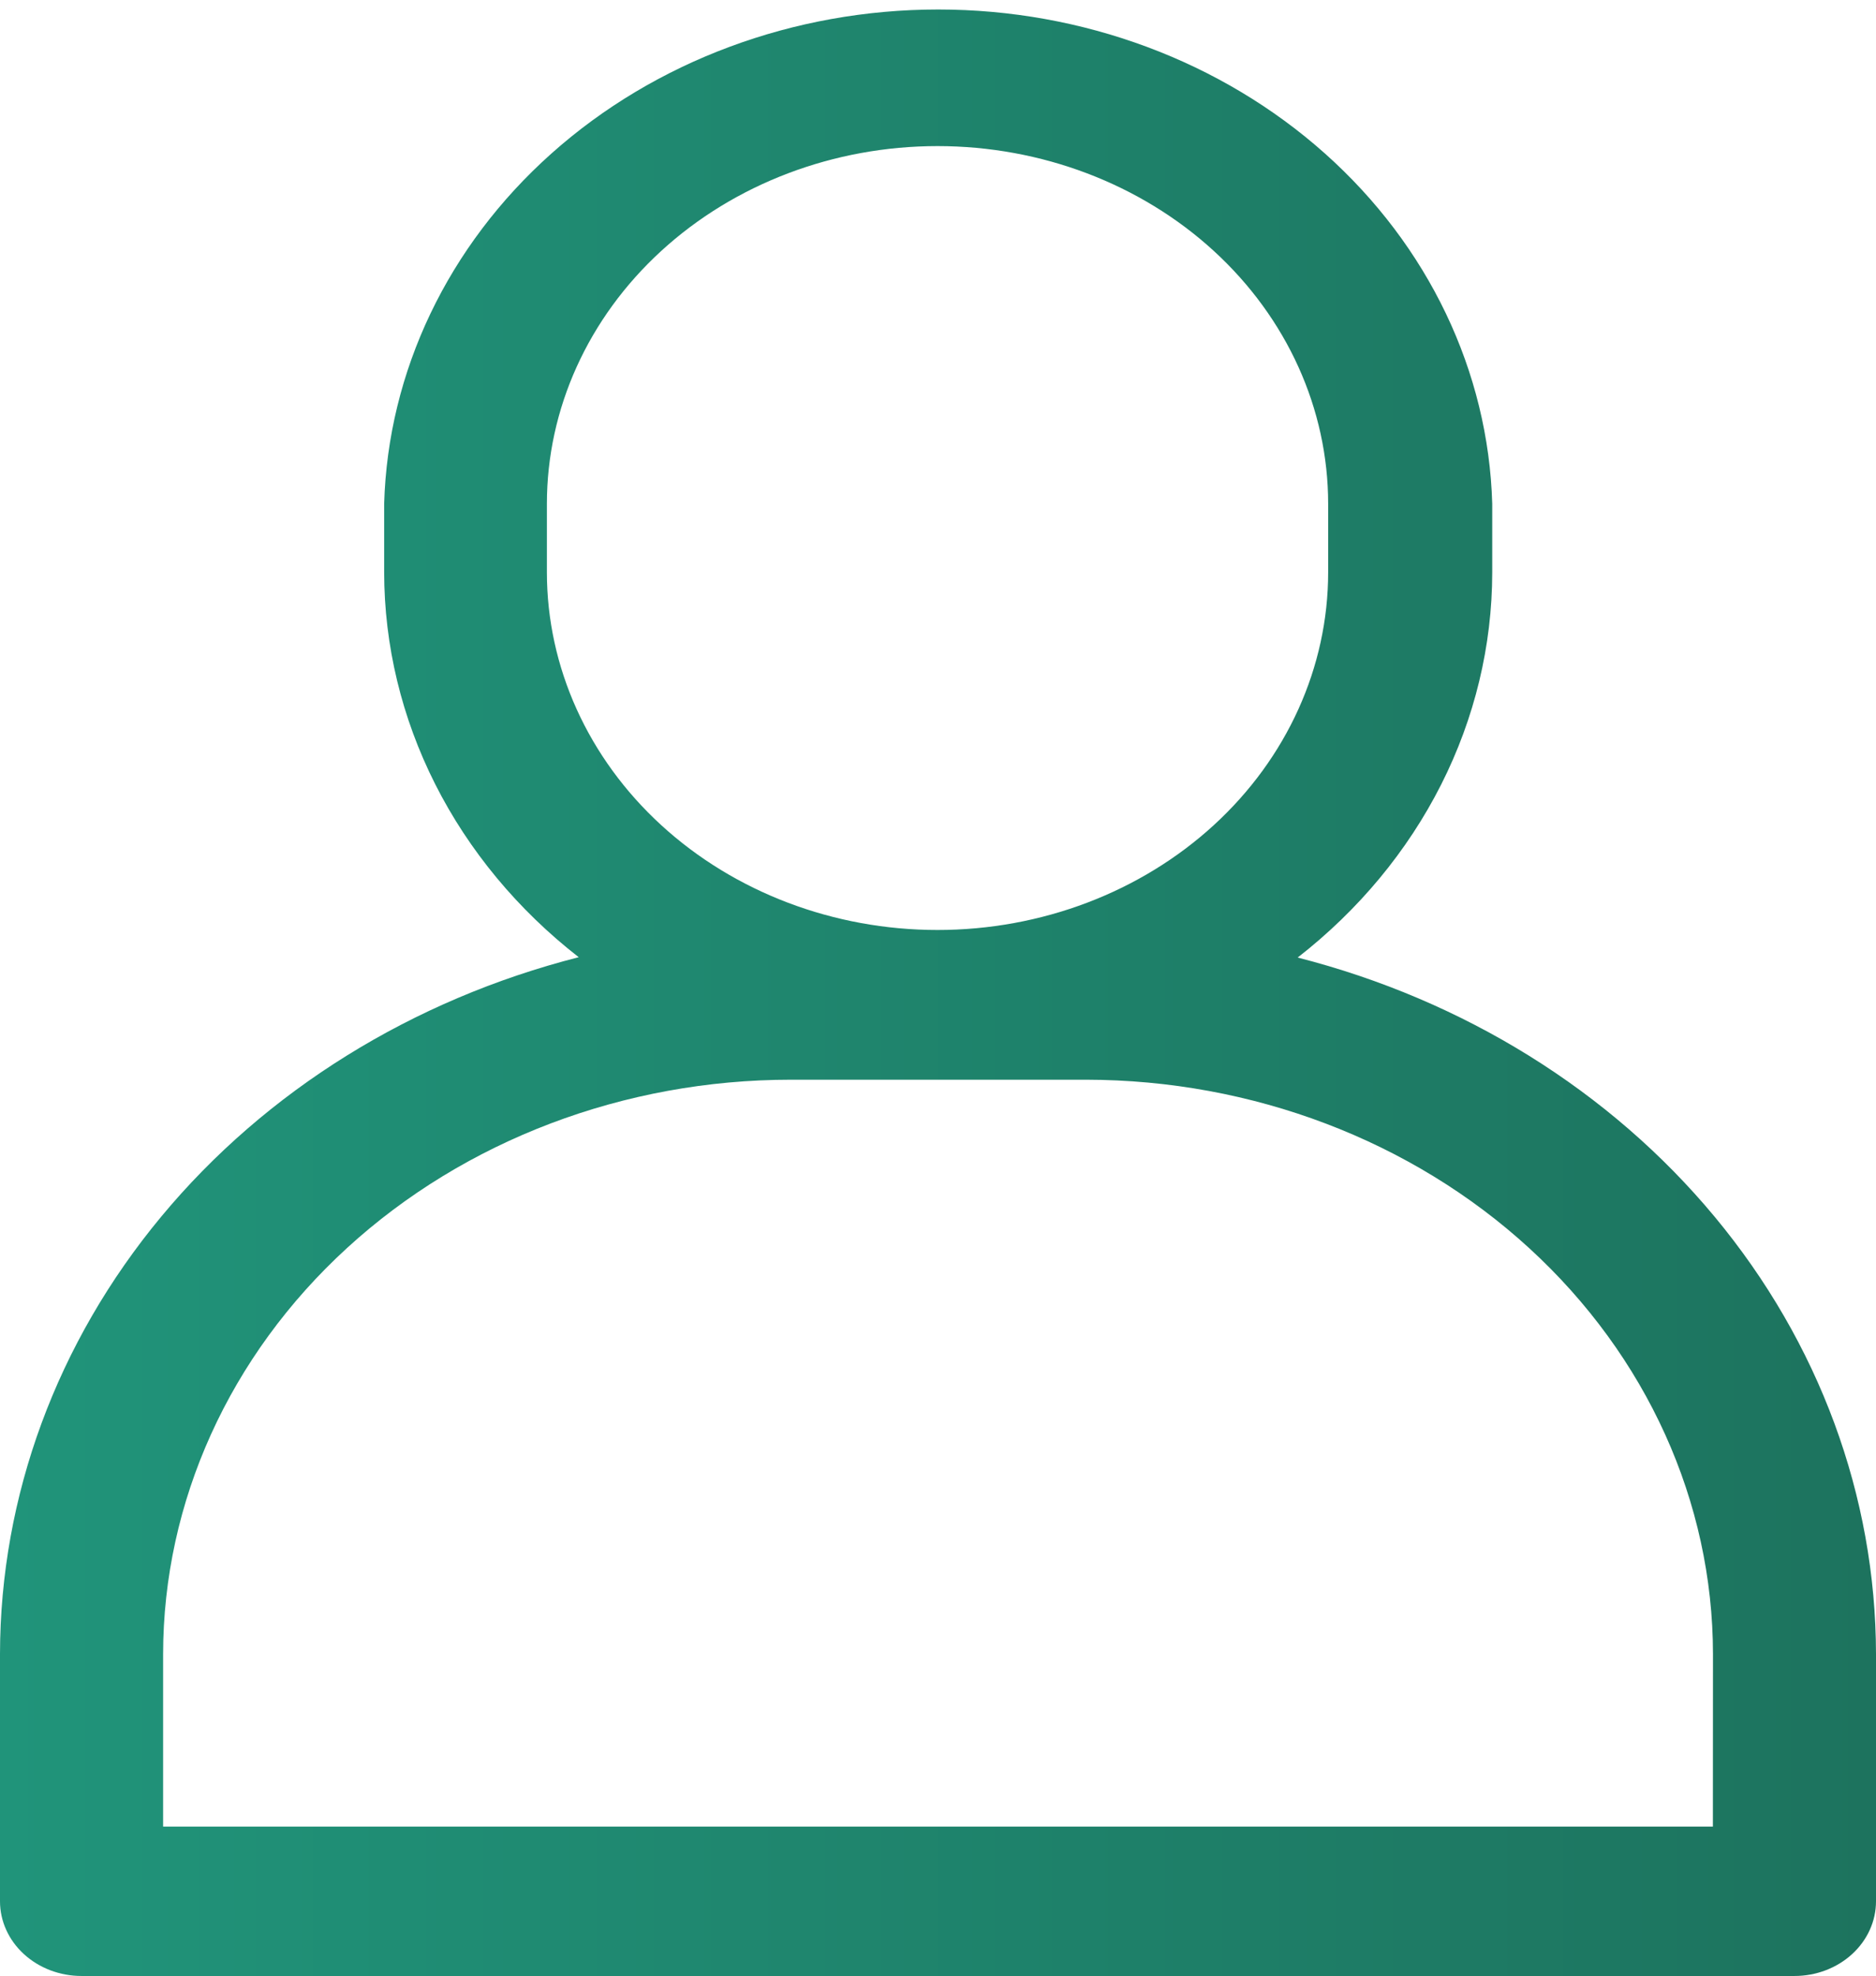 <svg width="188" height="198" viewBox="0 0 188 198" fill="none" xmlns="http://www.w3.org/2000/svg">
<path d="M130.044 95.95C136.149 91.194 141.055 85.281 144.421 78.62C147.787 71.958 149.534 64.707 149.541 57.367V50.477C149.161 37.224 143.145 24.631 132.774 15.38C122.403 6.129 108.497 0.952 94.019 0.952C79.541 0.952 65.635 6.129 55.264 15.38C44.893 24.631 38.877 37.224 38.498 50.477V57.332C38.504 64.672 40.251 71.923 43.617 78.585C46.983 85.246 51.889 91.159 57.995 95.915C41.329 100.164 26.64 109.289 16.169 121.897C5.697 134.506 0.019 149.906 0 165.747V190.516C0 192.501 0.861 194.404 2.394 195.808C3.927 197.212 6.005 198 8.173 198H179.827C181.995 198 184.073 197.212 185.606 195.808C187.139 194.404 188 192.501 188 190.516V165.747C187.975 149.917 182.299 134.528 171.835 121.927C161.372 109.326 146.695 100.203 130.044 95.95V95.95ZM54.806 50.486C54.806 40.979 58.93 31.861 66.271 25.139C73.613 18.416 83.57 14.639 93.952 14.639C104.335 14.639 114.292 18.416 121.633 25.139C128.975 31.861 133.099 40.979 133.099 50.486V57.341C133.099 66.848 128.975 75.966 121.633 82.688C114.292 89.411 104.335 93.188 93.952 93.188C83.57 93.188 73.613 89.411 66.271 82.688C58.93 75.966 54.806 66.848 54.806 57.341V50.486ZM171.654 183.032H16.346V165.747C16.359 150.478 22.992 135.838 34.787 125.046C46.582 114.253 62.574 108.191 79.248 108.191H108.847C125.507 108.212 141.477 114.283 153.253 125.074C165.03 135.864 171.651 150.491 171.663 165.747L171.654 183.032Z" fill="url(#paint0_linear_435_84)"/>
<defs>
<linearGradient id="paint0_linear_435_84" x1="0" y1="99.5" x2="188" y2="99.5" gradientUnits="userSpaceOnUse">
<stop stop-color="#20947A"/>
<stop offset="1" stop-color="#1D735E"/>
</linearGradient>
</defs>
</svg>
